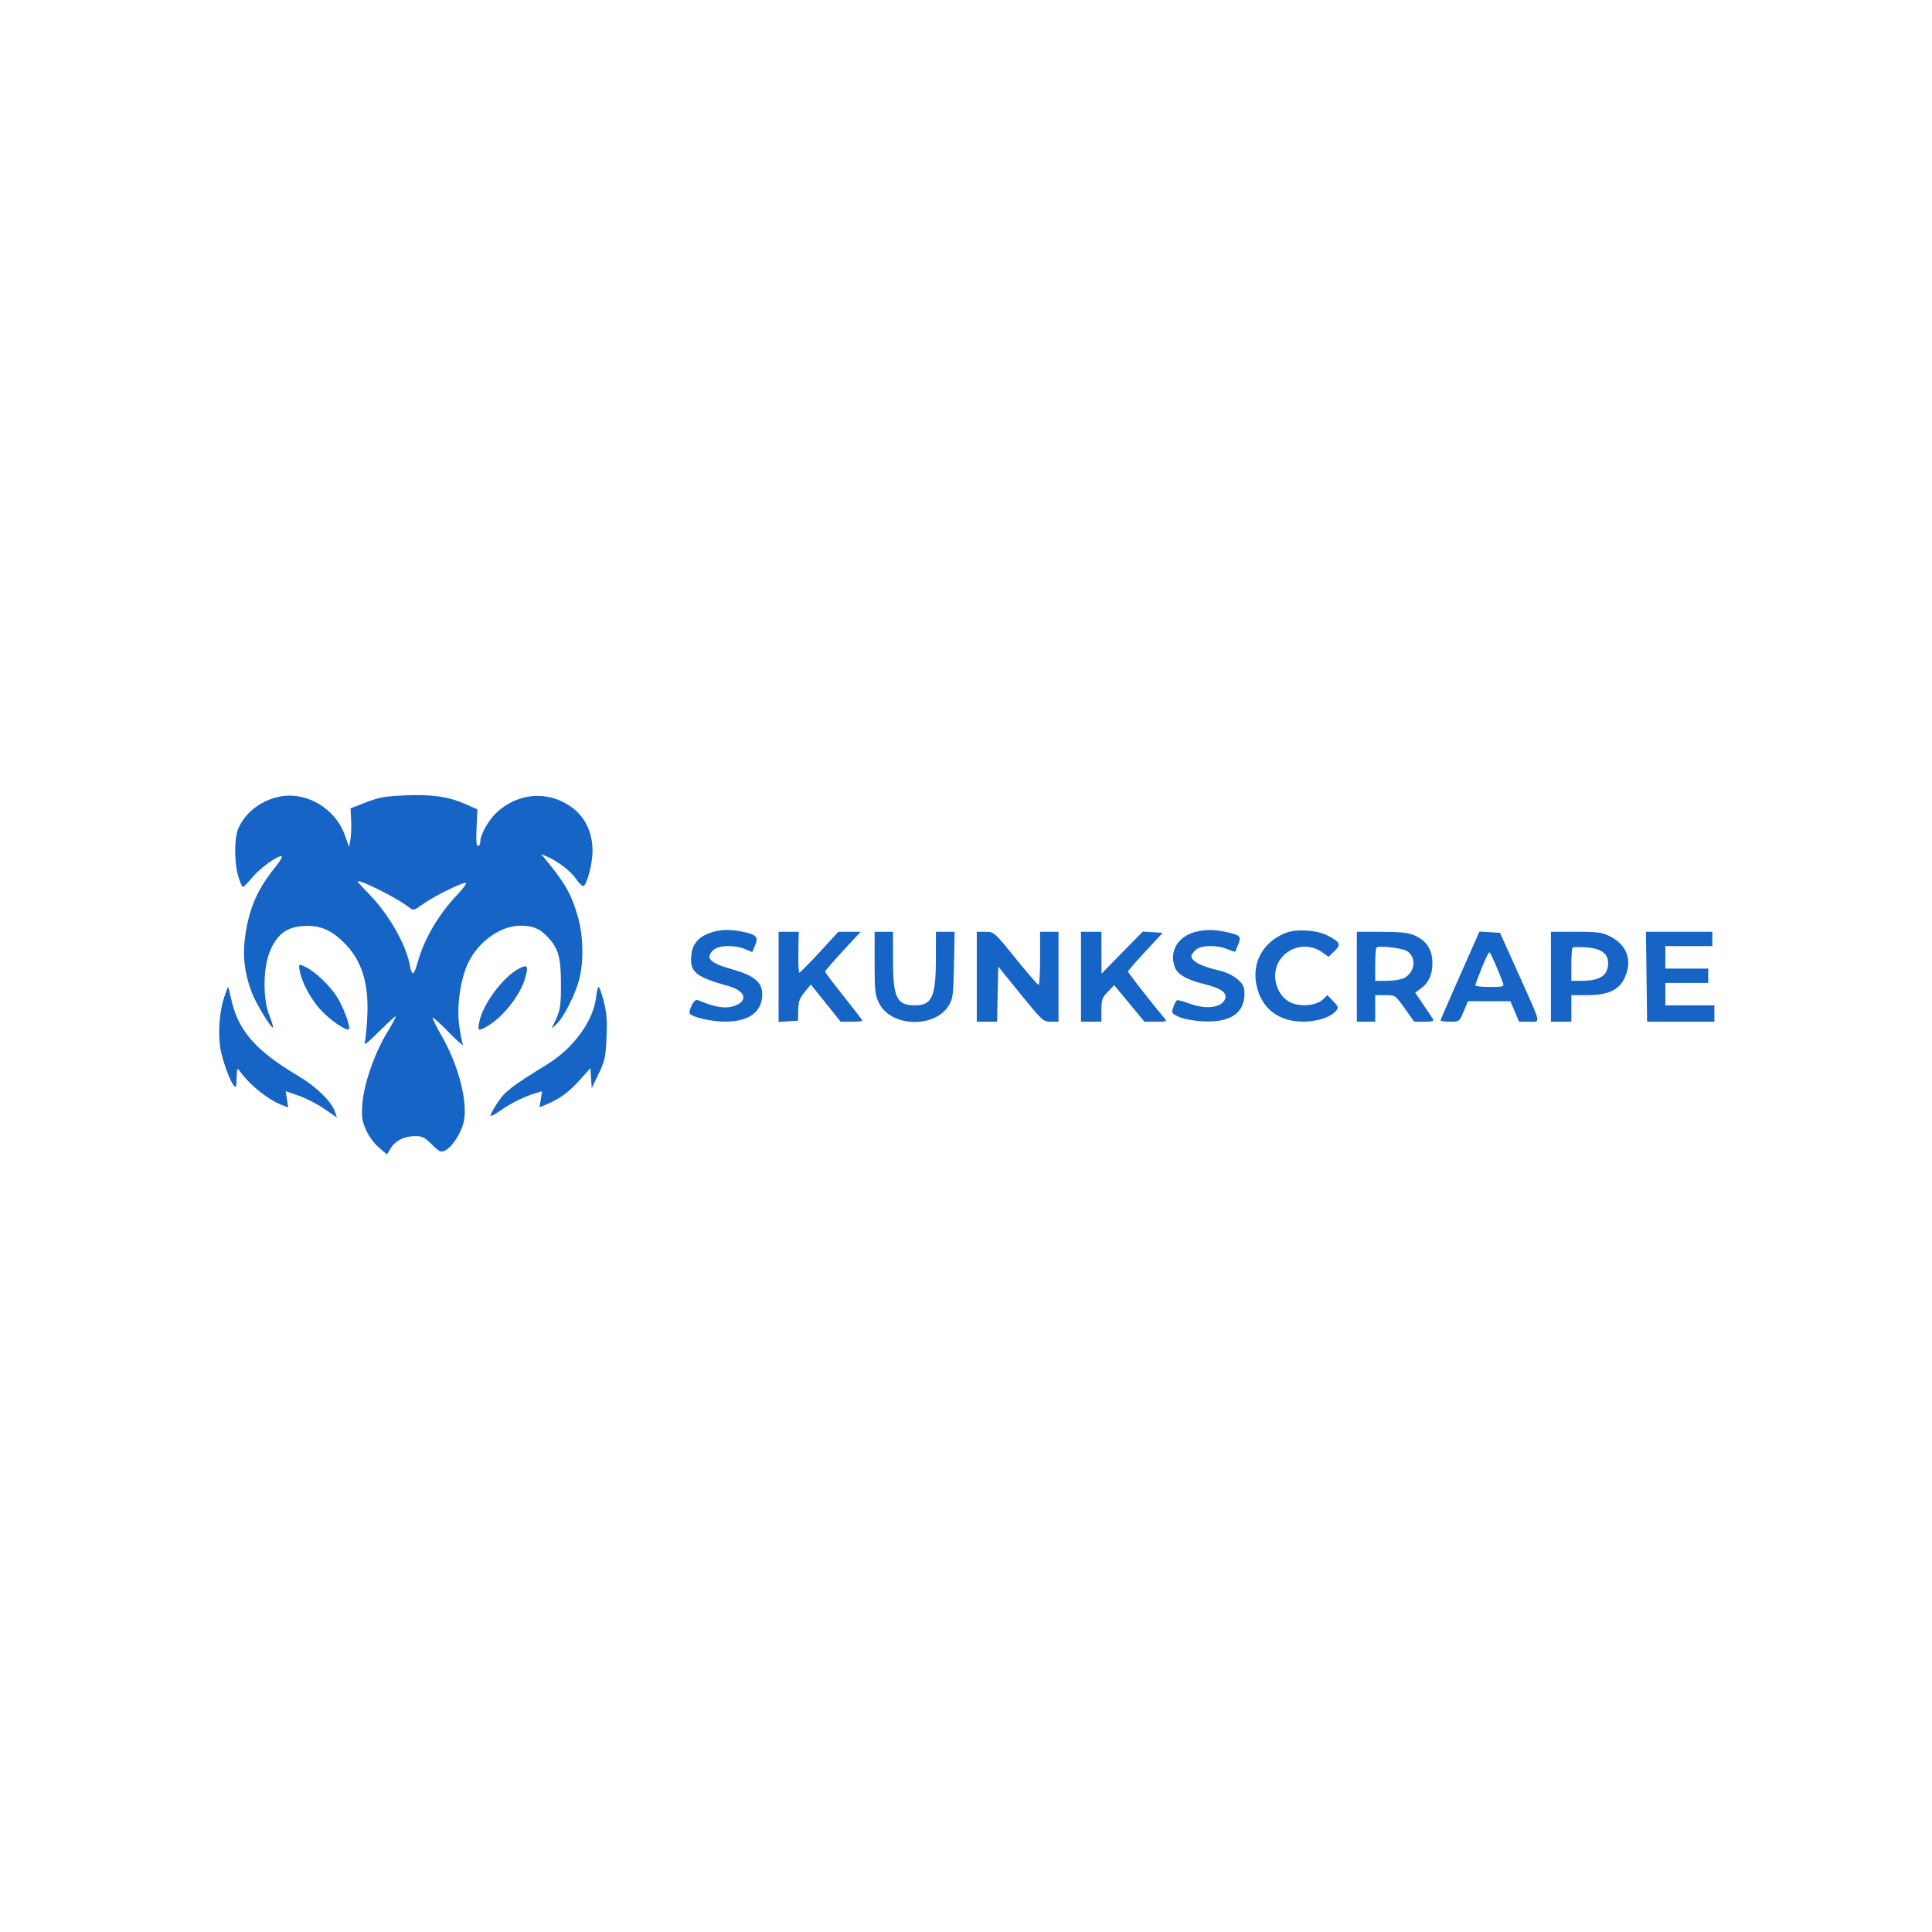 <svg xmlns="http://www.w3.org/2000/svg" xmlns:xlink="http://www.w3.org/1999/xlink" width="500" zoomAndPan="magnify" viewBox="0 0 375 375" height="500" preserveAspectRatio="xMidYMid meet" version="1.2"><g id="69106be809"><path style=" stroke:none;fill-rule:evenodd;fill:#1564c6;fill-opacity:1;" d="M 53.852 154.711 C 50.359 155.559 47.477 157.895 46.223 160.895 C 45.449 162.746 45.457 167.449 46.242 170.082 C 46.574 171.211 46.984 172.137 47.148 172.137 C 47.312 172.137 48.133 171.312 48.973 170.305 C 50.504 168.477 53.652 166.188 54.637 166.188 C 54.922 166.188 54.395 167.125 53.461 168.27 C 49.992 172.527 48.344 176.312 47.582 181.742 C 47.055 185.508 47.441 188.828 48.832 192.551 C 49.637 194.695 52.672 199.73 52.977 199.422 C 53.07 199.332 52.758 198.285 52.285 197.098 C 50.992 193.867 51.043 187.891 52.387 184.664 C 53.75 181.391 55.582 179.977 58.738 179.746 C 61.883 179.52 64.137 180.398 66.617 182.816 C 70.195 186.297 71.609 190.695 71.289 197.32 C 71.184 199.5 70.965 201.73 70.801 202.277 C 70.582 203.008 71.324 202.457 73.602 200.195 C 75.301 198.504 76.758 197.184 76.836 197.262 C 76.914 197.336 76.168 198.723 75.184 200.336 C 72.746 204.32 70.641 210.336 70.348 214.145 C 70.148 216.727 70.246 217.461 71.016 219.254 C 71.547 220.484 72.574 221.91 73.516 222.715 L 75.109 224.082 L 75.82 222.914 C 76.738 221.402 78.488 220.52 80.559 220.52 C 81.961 220.52 82.453 220.762 83.824 222.137 C 85.23 223.539 85.559 223.699 86.344 223.34 C 87.723 222.711 89.547 219.914 90.023 217.691 C 90.844 213.867 88.98 206.699 85.676 200.969 C 84.645 199.18 83.879 197.629 83.977 197.523 C 84.07 197.422 85.496 198.711 87.137 200.391 C 88.781 202.07 90 203.137 89.848 202.762 C 89.695 202.387 89.383 200.781 89.152 199.199 C 88.656 195.785 89.172 191.297 90.445 187.887 C 92.172 183.277 96.828 179.672 101.051 179.672 C 103.547 179.672 104.949 180.309 106.605 182.195 C 108.441 184.289 108.887 186.043 108.879 191.172 C 108.875 195.066 108.742 196.023 107.973 197.699 L 107.074 199.664 L 108.055 198.746 C 109.426 197.453 111.676 193.02 112.422 190.125 C 113.316 186.656 113.23 181.754 112.211 178.109 C 111.008 173.812 109.82 171.637 106.367 167.402 L 105.035 165.77 L 106.168 166.258 C 108.305 167.184 110.738 169.051 111.797 170.574 C 112.375 171.418 113.027 172.051 113.242 171.988 C 113.895 171.801 114.984 167.719 115.008 165.367 C 115.059 160.891 113.035 157.496 109.203 155.621 C 104.988 153.559 100.137 154.324 96.48 157.629 C 94.844 159.105 93.223 161.984 93.223 163.406 C 93.223 163.844 93.02 164.203 92.777 164.203 C 92.469 164.203 92.383 163.117 92.5 160.656 L 92.672 157.105 L 90.469 156.125 C 87.105 154.629 83.883 154.156 78.633 154.383 C 74.734 154.551 73.508 154.77 71.012 155.746 L 68.039 156.906 L 68.156 159.266 C 68.219 160.566 68.152 162.25 68.008 163.016 L 67.742 164.402 L 67.004 162.27 C 65.113 156.801 59.211 153.406 53.852 154.711 M 69.426 171.109 C 69.426 171.199 70.402 172.273 71.598 173.496 C 75.484 177.48 78.781 183.234 79.562 187.402 C 79.965 189.547 80.344 189.383 81.074 186.762 C 82.34 182.219 85.098 177.523 88.797 173.625 C 89.988 172.371 90.707 171.344 90.395 171.344 C 89.508 171.344 84.113 174.035 82.09 175.488 C 80.27 176.797 80.262 176.797 79.309 176.047 C 77.098 174.305 69.426 170.473 69.426 171.109 M 137.871 181.051 C 135.504 181.895 134.387 183.234 134.176 185.484 C 133.871 188.656 135.074 189.645 141.297 191.359 C 144.477 192.23 145.273 194.027 142.953 195.086 C 141.188 195.891 138.984 195.617 135.582 194.168 C 135.09 193.957 134.75 194.207 134.277 195.117 C 133.926 195.797 133.746 196.52 133.871 196.727 C 134.309 197.43 138.176 198.312 140.785 198.301 C 145.41 198.285 147.949 196.402 147.949 192.984 C 147.949 190.656 146.402 189.359 142.199 188.168 C 137.758 186.906 136.852 186.012 138.434 184.43 C 139.406 183.457 142.527 183.352 144.617 184.223 L 146.016 184.805 L 146.551 183.527 C 147.242 181.887 146.859 181.43 144.336 180.887 C 141.723 180.328 139.766 180.379 137.871 181.051 M 232.227 180.832 C 228.629 181.699 226.859 184.641 228.051 187.773 C 228.57 189.145 230.395 190.188 233.684 190.992 C 236.922 191.785 238.191 192.652 237.82 193.812 C 237.254 195.605 234.113 196.023 230.781 194.758 C 229.652 194.328 228.598 194.059 228.434 194.16 C 228.273 194.262 227.957 194.867 227.734 195.504 C 227.355 196.598 227.414 196.703 228.785 197.359 C 229.617 197.754 231.566 198.129 233.324 198.234 C 238.719 198.551 241.539 196.719 241.543 192.898 C 241.547 191.527 241.324 191.059 240.199 190.074 C 239.402 189.371 237.992 188.691 236.73 188.395 C 233.039 187.531 231.262 186.602 231.238 185.52 C 231.238 185.359 231.59 184.867 232.027 184.43 C 233.008 183.449 236.129 183.352 238.25 184.238 C 239.039 184.566 239.715 184.789 239.754 184.734 C 239.793 184.676 240.059 184.031 240.352 183.305 C 240.98 181.719 240.75 181.496 237.859 180.875 C 235.734 180.418 234 180.402 232.227 180.832 M 249.699 181.031 C 245.281 182.676 242.957 186.703 243.867 191.141 C 244.805 195.711 248.141 198.32 253.023 198.301 C 255.742 198.293 258.32 197.43 259.352 196.18 C 259.844 195.586 259.773 195.367 258.785 194.332 L 257.656 193.156 L 256.742 194.016 C 255.367 195.309 251.941 195.5 250.137 194.387 C 247.523 192.77 246.688 188.93 248.395 186.371 C 250.246 183.602 253.922 182.91 256.609 184.82 L 257.863 185.715 L 259.016 184.609 C 260.367 183.312 260.16 182.855 257.645 181.574 C 255.582 180.52 251.773 180.262 249.699 181.031 M 151.121 189.609 L 151.121 198.355 L 153.008 198.234 L 154.891 198.113 L 154.938 196.059 C 154.977 194.398 155.215 193.723 156.188 192.547 L 157.387 191.09 L 160.277 194.703 L 163.168 198.312 L 165.273 198.312 C 166.434 198.312 167.383 198.219 167.383 198.105 C 167.383 197.992 165.758 195.867 163.77 193.383 C 161.781 190.898 160.156 188.742 160.156 188.59 C 160.156 188.441 161.707 186.641 163.602 184.59 L 167.043 180.859 L 162.734 180.859 L 159.074 184.828 C 157.062 187.008 155.297 188.793 155.152 188.793 C 155.008 188.793 154.922 187.008 154.965 184.828 L 155.035 180.859 L 151.121 180.859 Z M 169.762 186.926 C 169.762 192.422 169.844 193.152 170.656 194.758 C 172.969 199.344 181.375 199.629 184.125 195.211 C 184.953 193.875 185.043 193.203 185.164 187.305 L 185.297 180.859 L 181.66 180.859 L 181.656 185.918 C 181.656 193.461 180.914 195.137 177.582 195.137 C 174.039 195.137 173.332 193.652 173.332 186.227 L 173.332 180.859 L 169.762 180.859 Z M 189.594 189.586 L 189.594 198.312 L 193.535 198.312 L 193.645 192.961 L 193.758 187.613 L 198.102 192.961 C 202.297 198.125 202.5 198.312 203.953 198.312 L 205.457 198.312 L 205.457 180.859 L 201.887 180.859 L 201.887 186.016 C 201.887 188.852 201.754 191.172 201.59 191.172 C 201.426 191.168 199.418 188.852 197.129 186.023 C 192.977 180.891 192.957 180.875 191.277 180.867 L 189.594 180.859 Z M 209.816 189.586 L 209.816 198.312 L 213.785 198.312 L 213.785 196.051 C 213.785 194.051 213.93 193.637 215.027 192.508 L 216.27 191.223 L 219.203 194.766 L 222.137 198.312 L 224.367 198.312 C 226.453 198.312 226.559 198.266 226.008 197.617 C 223.938 195.184 218.941 188.797 218.941 188.582 C 218.941 188.441 220.457 186.691 222.312 184.691 L 225.684 181.059 L 221.809 180.824 L 217.805 184.906 L 213.805 188.992 L 213.793 184.926 L 213.785 180.859 L 209.816 180.859 Z M 263.359 189.586 L 263.359 198.312 L 266.926 198.312 L 266.926 193.156 L 268.875 193.156 C 270.82 193.156 270.828 193.16 272.664 195.734 L 274.504 198.312 L 276.484 198.312 C 277.988 198.312 278.391 198.188 278.152 197.809 C 277.977 197.531 277.125 196.266 276.262 194.992 L 274.691 192.672 L 275.777 191.883 C 277.297 190.777 278.031 189.156 278.031 186.93 C 278.027 184.422 276.91 182.621 274.75 181.641 C 273.395 181.023 272.148 180.879 268.215 180.871 L 263.359 180.859 Z M 286.402 182.527 C 285.996 183.465 284.305 187.293 282.641 191.031 C 280.977 194.77 279.617 197.938 279.617 198.07 C 279.617 198.203 280.438 198.312 281.438 198.312 C 283.242 198.312 283.262 198.297 284.094 196.328 L 284.93 194.344 L 293.172 194.344 L 294.008 196.328 L 294.848 198.312 L 296.777 198.312 C 299.117 198.312 299.316 199.211 294.684 188.91 L 291.152 181.059 L 289.148 180.938 L 287.145 180.82 Z M 301.035 189.586 L 301.035 198.312 L 305 198.312 L 305 193.156 L 308.047 193.156 C 312.195 193.156 314.305 192.156 315.402 189.668 C 316.863 186.371 315.789 183.422 312.527 181.754 C 310.996 180.973 310.18 180.859 305.906 180.859 L 301.035 180.859 Z M 319.59 189.586 L 319.703 198.312 L 332.762 198.312 L 332.762 195.137 L 323.242 195.137 L 323.242 190.777 L 331.57 190.777 L 331.57 188 L 323.242 188 L 323.242 183.637 L 332.363 183.637 L 332.363 180.859 L 319.477 180.859 Z M 267.172 183.922 C 267.035 184.055 266.926 185.562 266.926 187.273 L 266.926 190.379 L 269.207 190.375 C 270.461 190.371 271.93 190.145 272.469 189.871 C 274.664 188.762 275.031 185.875 273.133 184.629 C 272.199 184.02 267.617 183.477 267.172 183.922 M 305.23 183.934 C 305.105 184.062 305 185.562 305 187.273 L 305 190.379 L 306.922 190.379 C 310.574 190.379 312.137 189.336 312.137 186.906 C 312.137 185.082 310.75 184.09 307.898 183.883 C 306.559 183.781 305.359 183.805 305.23 183.934 M 287.594 187.902 C 286.914 189.59 286.355 191.109 286.359 191.273 C 286.359 191.434 287.629 191.57 289.18 191.57 C 291.695 191.57 291.969 191.496 291.746 190.875 C 290.797 188.246 289.293 184.828 289.082 184.828 C 288.941 184.828 288.273 186.211 287.594 187.902 M 58.188 188.496 C 58.602 190.707 60.266 193.82 62.152 195.918 C 63.945 197.914 67.262 200.207 67.711 199.762 C 68.098 199.375 66.656 195.449 65.406 193.484 C 64.062 191.371 61.367 188.762 59.574 187.836 C 57.945 186.992 57.906 187.012 58.188 188.496 M 100.75 187.996 C 97.629 189.609 93.664 194.953 93.012 198.434 C 92.711 200.023 92.828 200.129 94.141 199.449 C 97.344 197.785 100.949 193.344 101.93 189.848 C 102.602 187.445 102.406 187.141 100.75 187.996 M 43.488 193.652 C 42.449 196.844 42.234 201.605 42.996 204.574 C 44.098 208.863 45.898 212.43 45.887 210.309 C 45.887 209.926 45.922 209.078 45.969 208.426 C 46.047 207.277 46.074 207.266 46.633 208.027 C 48.633 210.754 52.102 213.5 54.855 214.539 L 55.949 214.949 L 55.695 213.383 L 55.445 211.812 L 57.93 212.652 C 59.297 213.113 61.539 214.262 62.91 215.199 L 65.402 216.906 L 64.996 215.738 C 64.316 213.785 61.367 210.906 58.008 208.914 C 49.5 203.867 46.129 199.969 44.816 193.652 C 44.578 192.508 44.336 191.57 44.273 191.57 C 44.215 191.57 43.859 192.508 43.488 193.652 M 115.703 193.555 C 115.152 198.207 111.309 203.465 106.141 206.641 C 99.387 210.785 98.039 211.82 96.633 213.941 C 95.848 215.125 95.203 216.285 95.203 216.523 C 95.203 216.758 96.07 216.324 97.133 215.562 C 99.09 214.156 101.895 212.773 104.035 212.16 L 105.215 211.824 L 104.969 213.375 L 104.719 214.93 L 106.156 214.328 C 108.652 213.285 110.484 211.934 112.566 209.598 L 114.59 207.328 L 114.723 209.266 L 114.859 211.199 L 116.199 208.426 C 117.398 205.934 117.559 205.207 117.723 201.391 C 117.867 198.09 117.75 196.512 117.188 194.352 C 116.793 192.82 116.348 191.57 116.203 191.57 C 116.055 191.57 115.832 192.465 115.703 193.555 "/></g></svg>